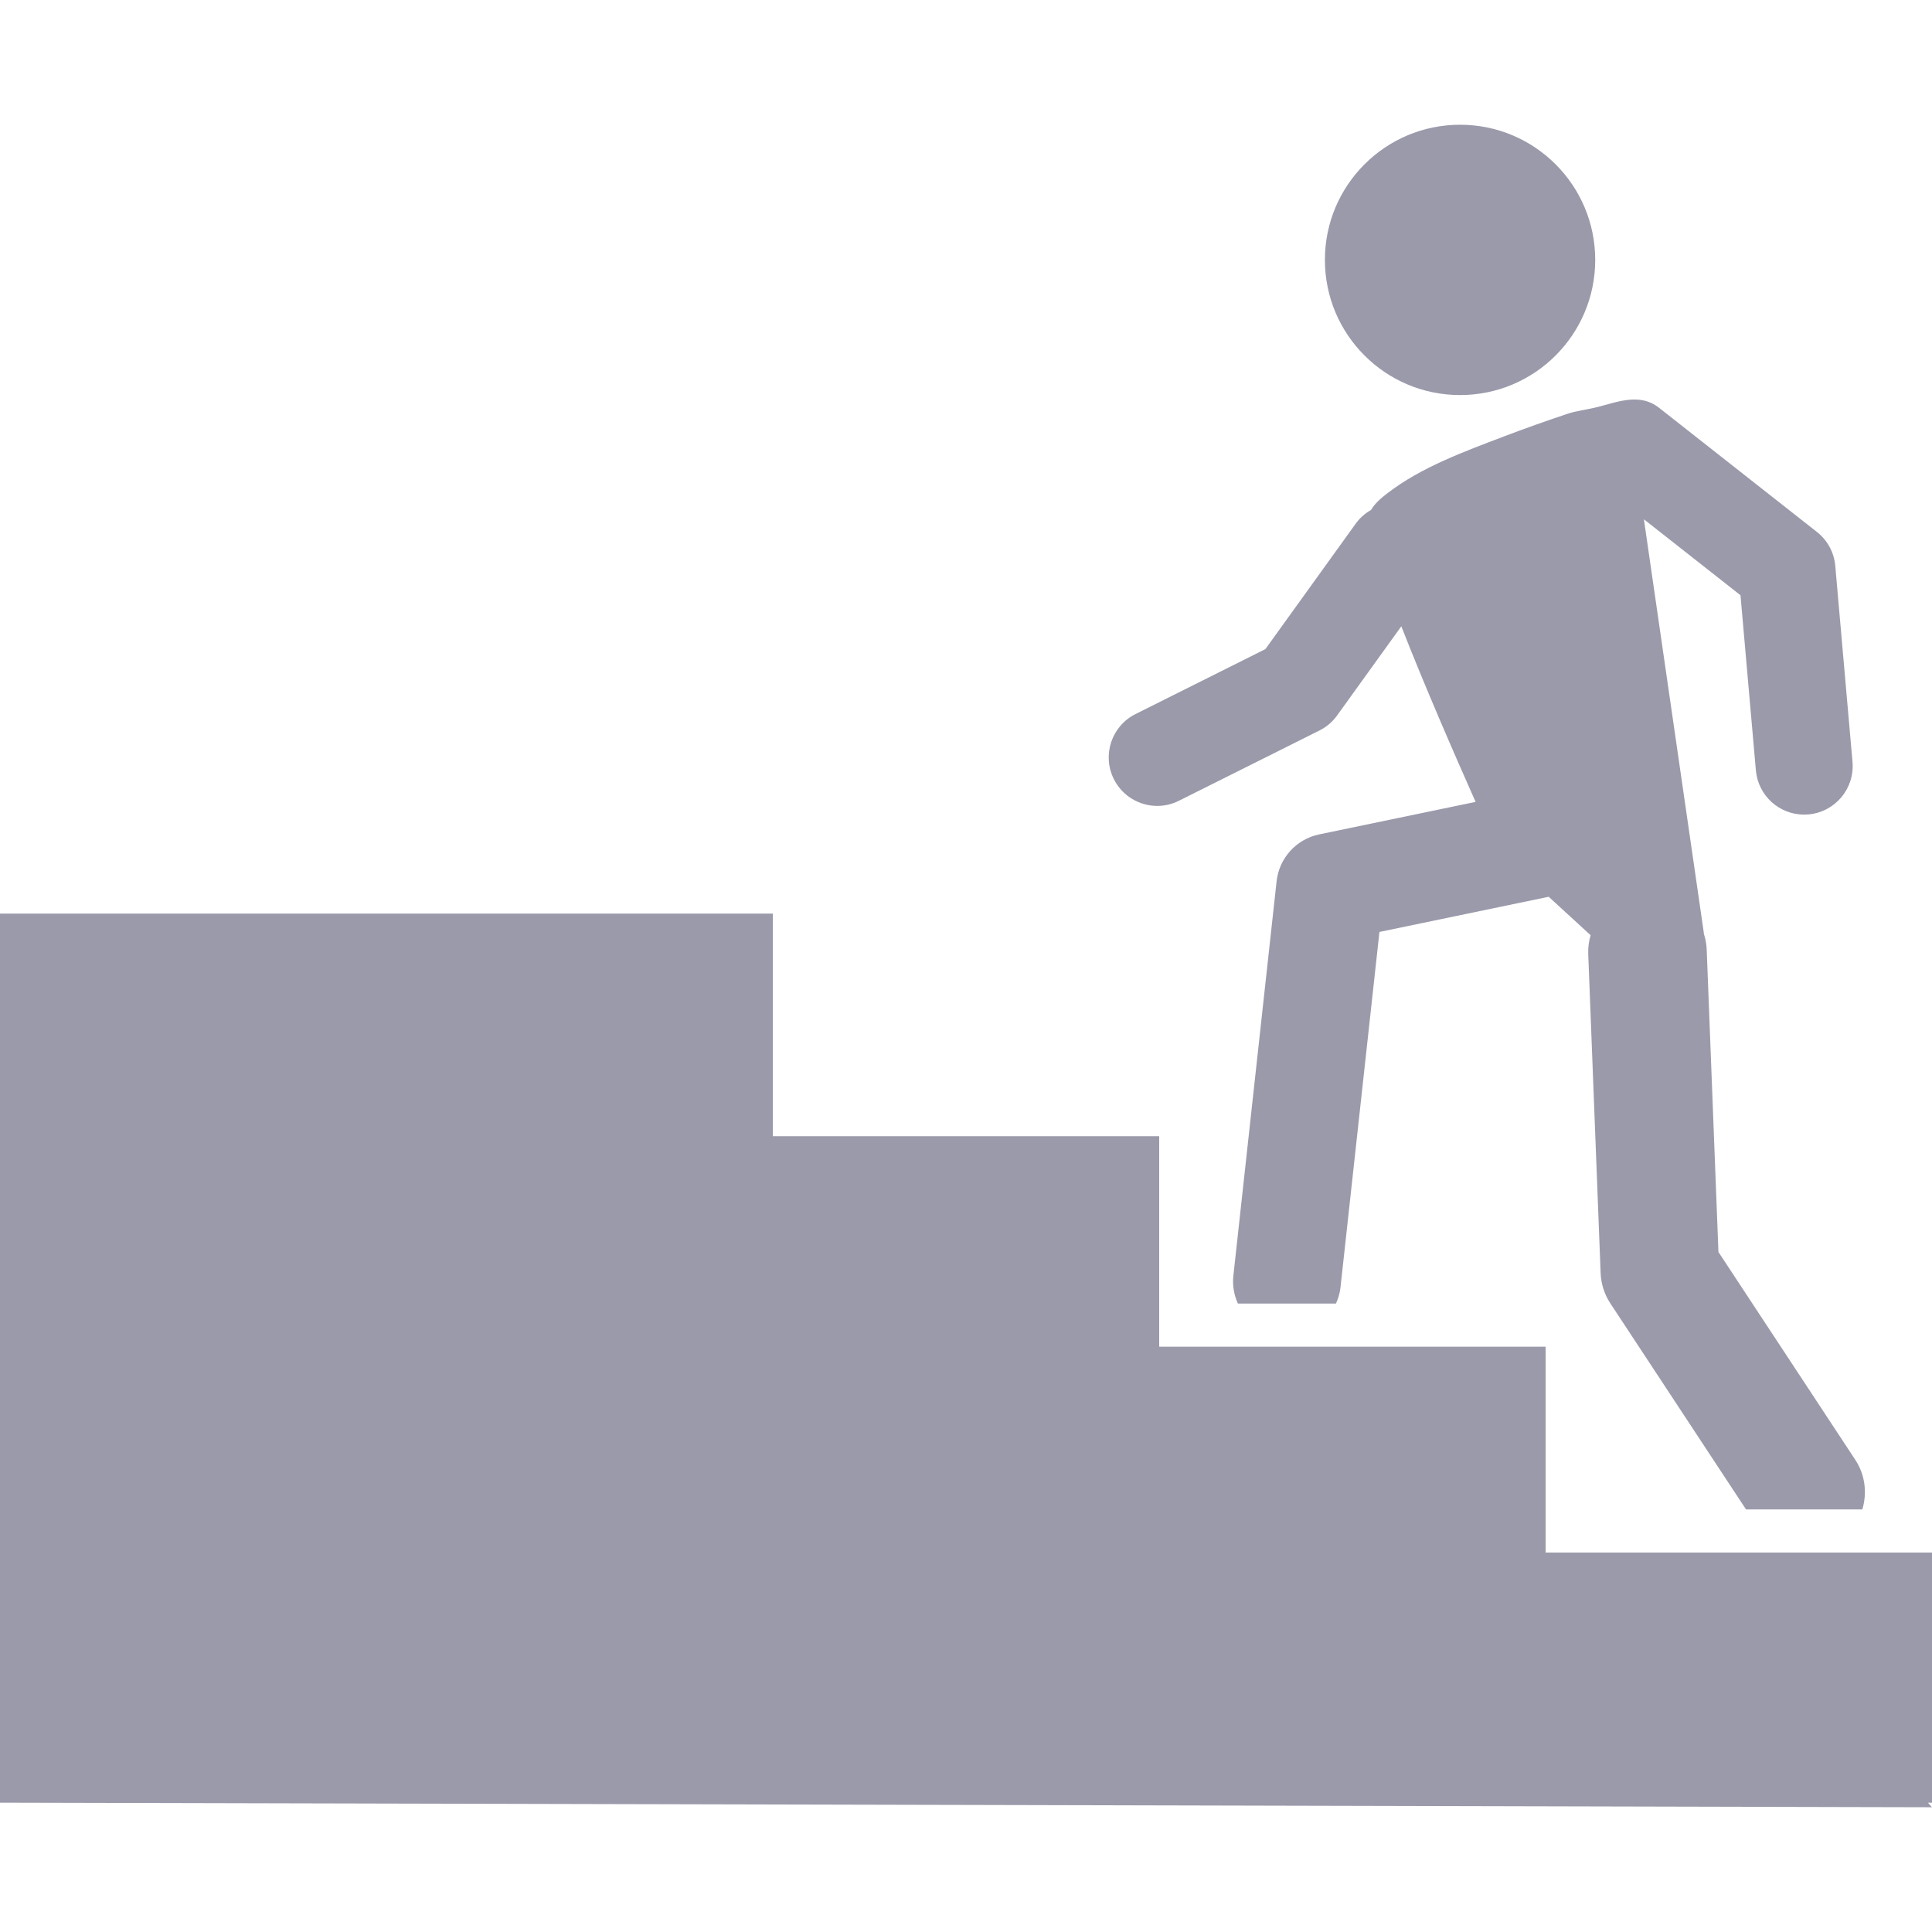 <?xml version="1.0"?>
<svg xmlns="http://www.w3.org/2000/svg" xmlns:xlink="http://www.w3.org/1999/xlink" xmlns:svgjs="http://svgjs.com/svgjs" version="1.1" width="512" height="512" x="0" y="0" viewBox="0 0 548.605 548.605" style="enable-background:new 0 0 512 512" xml:space="preserve" class=""><g>
<g xmlns="http://www.w3.org/2000/svg">
	<g>
		<circle cx="414.594" cy="73.801" r="38.379" fill="#9a9aab" data-original="#000000" style="" class=""/>
		<path d="M515.934,151.056c0,0-44.689-35.144-44.795-35.227c-5.729-4.504-12.123-1.515-18.299-0.061    c-2.545,0.6-5.262,0.909-7.744,1.735c-6.059,2.026-12.084,4.156-18.055,6.432c-11.205,4.275-23.451,8.718-33.053,16.102    c-1.754,1.346-3.539,2.849-4.68,4.773c-1.656,0.948-3.152,2.228-4.34,3.88l-25.648,35.625l-36.879,18.443    c-6.803,3.399-9.559,11.671-6.156,18.473c2.414,4.826,7.275,7.613,12.326,7.613c2.068,0,4.17-0.468,6.146-1.459l39.912-19.958    c1.992-0.995,3.715-2.46,5.016-4.272l18.229-25.318c6.654,17.032,15.354,36.971,21.096,49.866l-44.414,9.229    c-6.49,1.347-11.373,6.723-12.096,13.314l-12.279,112.051c-0.307,2.791,0.217,5.459,1.281,7.852h27.859    c0.623-1.406,1.098-2.902,1.275-4.516l11.068-101.001l48.062-9.988l11.9,10.915c-0.496,1.702-0.742,3.504-0.67,5.371l3.516,90.573    c0.119,3.062,1.074,6.041,2.764,8.604l38.525,58.506h33.023c1.381-4.605,0.859-9.746-1.988-14.076l-38.869-59.025l-3.334-85.884    c-0.062-1.573-0.355-3.085-0.818-4.517l-0.016-0.346l-16.998-117.309l27.428,21.57l4.369,49.728    c0.631,7.167,6.641,12.564,13.703,12.562c0.404,0,0.814-0.019,1.221-0.055c7.576-0.667,13.176-7.344,12.512-14.923l-4.893-55.662    C520.809,156.886,518.924,153.407,515.934,151.056z" fill="#9a9aab" data-original="#000000" style="" class=""/>
		<polygon points="438.883,382.393 329.164,382.393 329.164,322.633 219.442,322.633 219.442,259.423 0,259.423 0,264.623     0,413.287 0,511.879 548.605,513.184 547.459,511.879 548.605,511.879 548.605,440.852 438.883,440.852   " fill="#9a9aab" data-original="#000000" style="" class=""/>
	</g>
</g>
<g xmlns="http://www.w3.org/2000/svg">
</g>
<g xmlns="http://www.w3.org/2000/svg">
</g>
<g xmlns="http://www.w3.org/2000/svg">
</g>
<g xmlns="http://www.w3.org/2000/svg">
</g>
<g xmlns="http://www.w3.org/2000/svg">
</g>
<g xmlns="http://www.w3.org/2000/svg">
</g>
<g xmlns="http://www.w3.org/2000/svg">
</g>
<g xmlns="http://www.w3.org/2000/svg">
</g>
<g xmlns="http://www.w3.org/2000/svg">
</g>
<g xmlns="http://www.w3.org/2000/svg">
</g>
<g xmlns="http://www.w3.org/2000/svg">
</g>
<g xmlns="http://www.w3.org/2000/svg">
</g>
<g xmlns="http://www.w3.org/2000/svg">
</g>
<g xmlns="http://www.w3.org/2000/svg">
</g>
<g xmlns="http://www.w3.org/2000/svg">
</g>
</g></svg>
